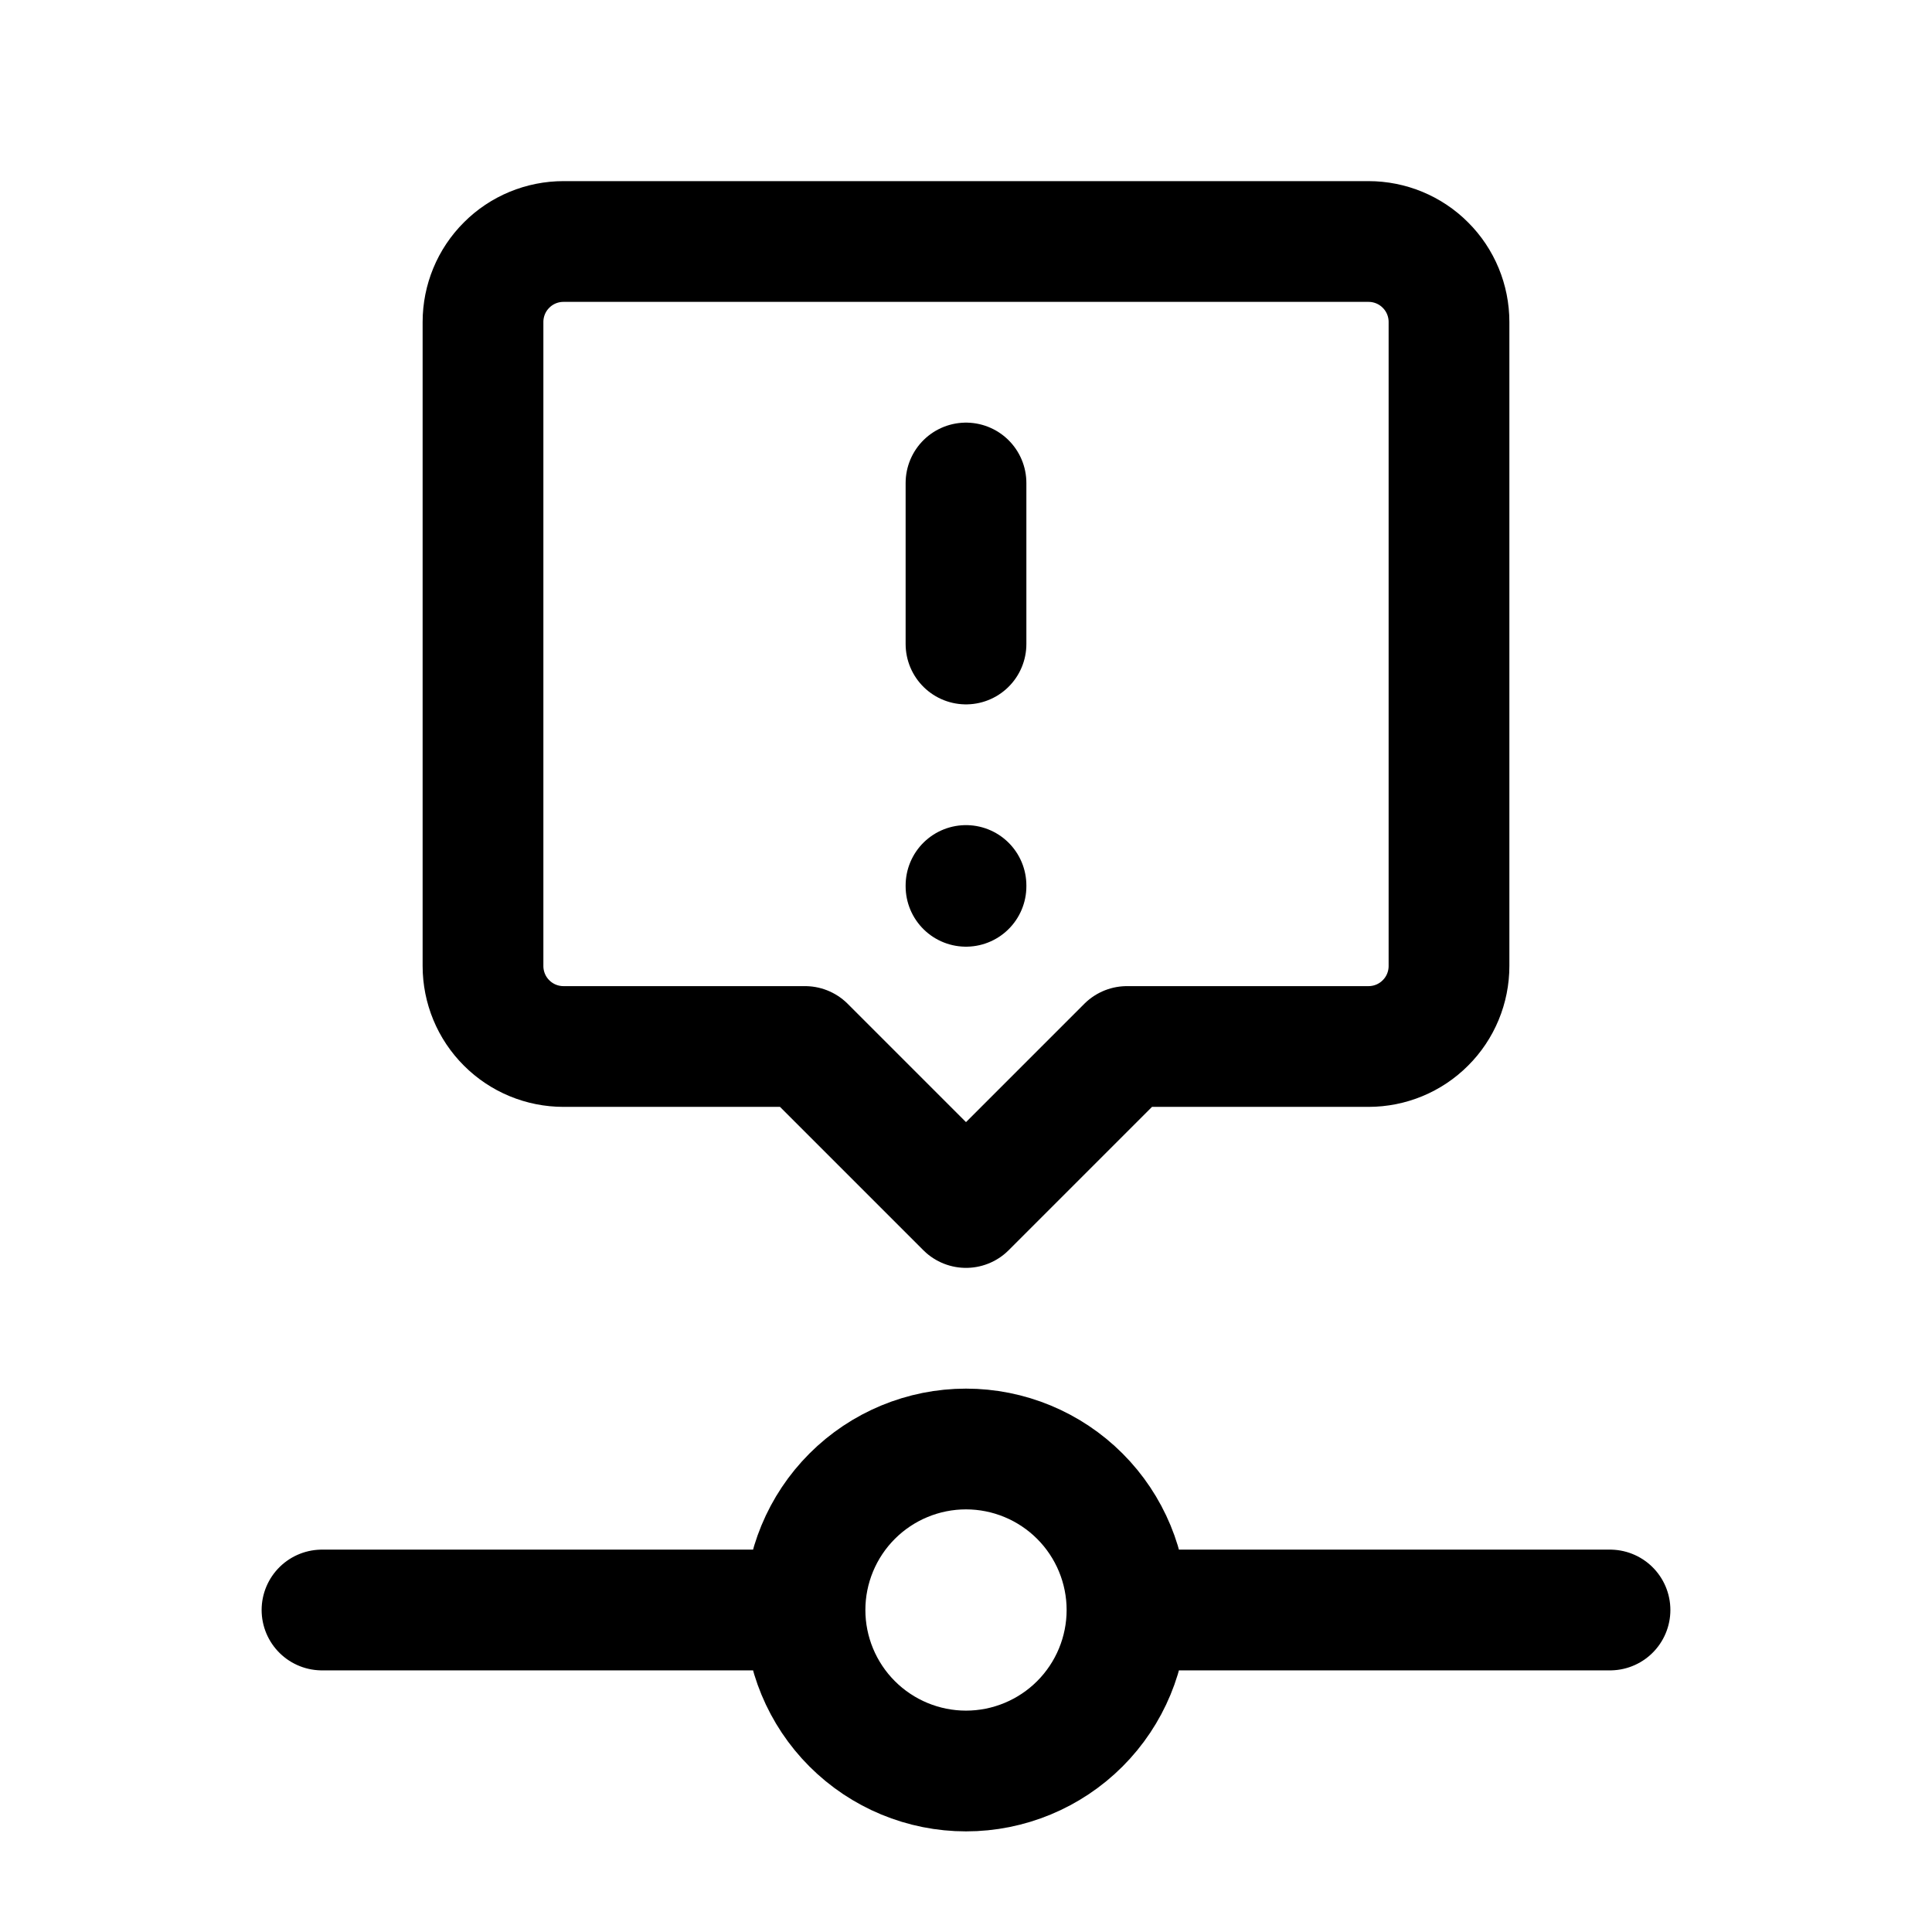 <svg width="24" height="24" viewBox="0 0 24 24" fill="none" xmlns="http://www.w3.org/2000/svg">
<path d="M10 20C10 20.53 10.211 21.039 10.586 21.414C10.961 21.789 11.47 22 12 22C12.53 22 13.039 21.789 13.414 21.414C13.789 21.039 14 20.53 14 20M10 20C10 19.47 10.211 18.961 10.586 18.586C10.961 18.211 11.47 18 12 18C12.53 18 13.039 18.211 13.414 18.586C13.789 18.961 14 19.47 14 20M10 20H4M14 20H20M12 6V8M12 11V11.01M12 15L10 13H7C6.735 13 6.48 12.895 6.293 12.707C6.105 12.52 6 12.265 6 12V4C6 3.735 6.105 3.48 6.293 3.293C6.48 3.105 6.735 3 7 3H17C17.265 3 17.52 3.105 17.707 3.293C17.895 3.48 18 3.735 18 4V12C18 12.265 17.895 12.52 17.707 12.707C17.52 12.895 17.265 13 17 13H14L12 15Z" stroke="currentColor" stroke-width="1.5" stroke-linecap="round" stroke-linejoin="round"/>
</svg>

